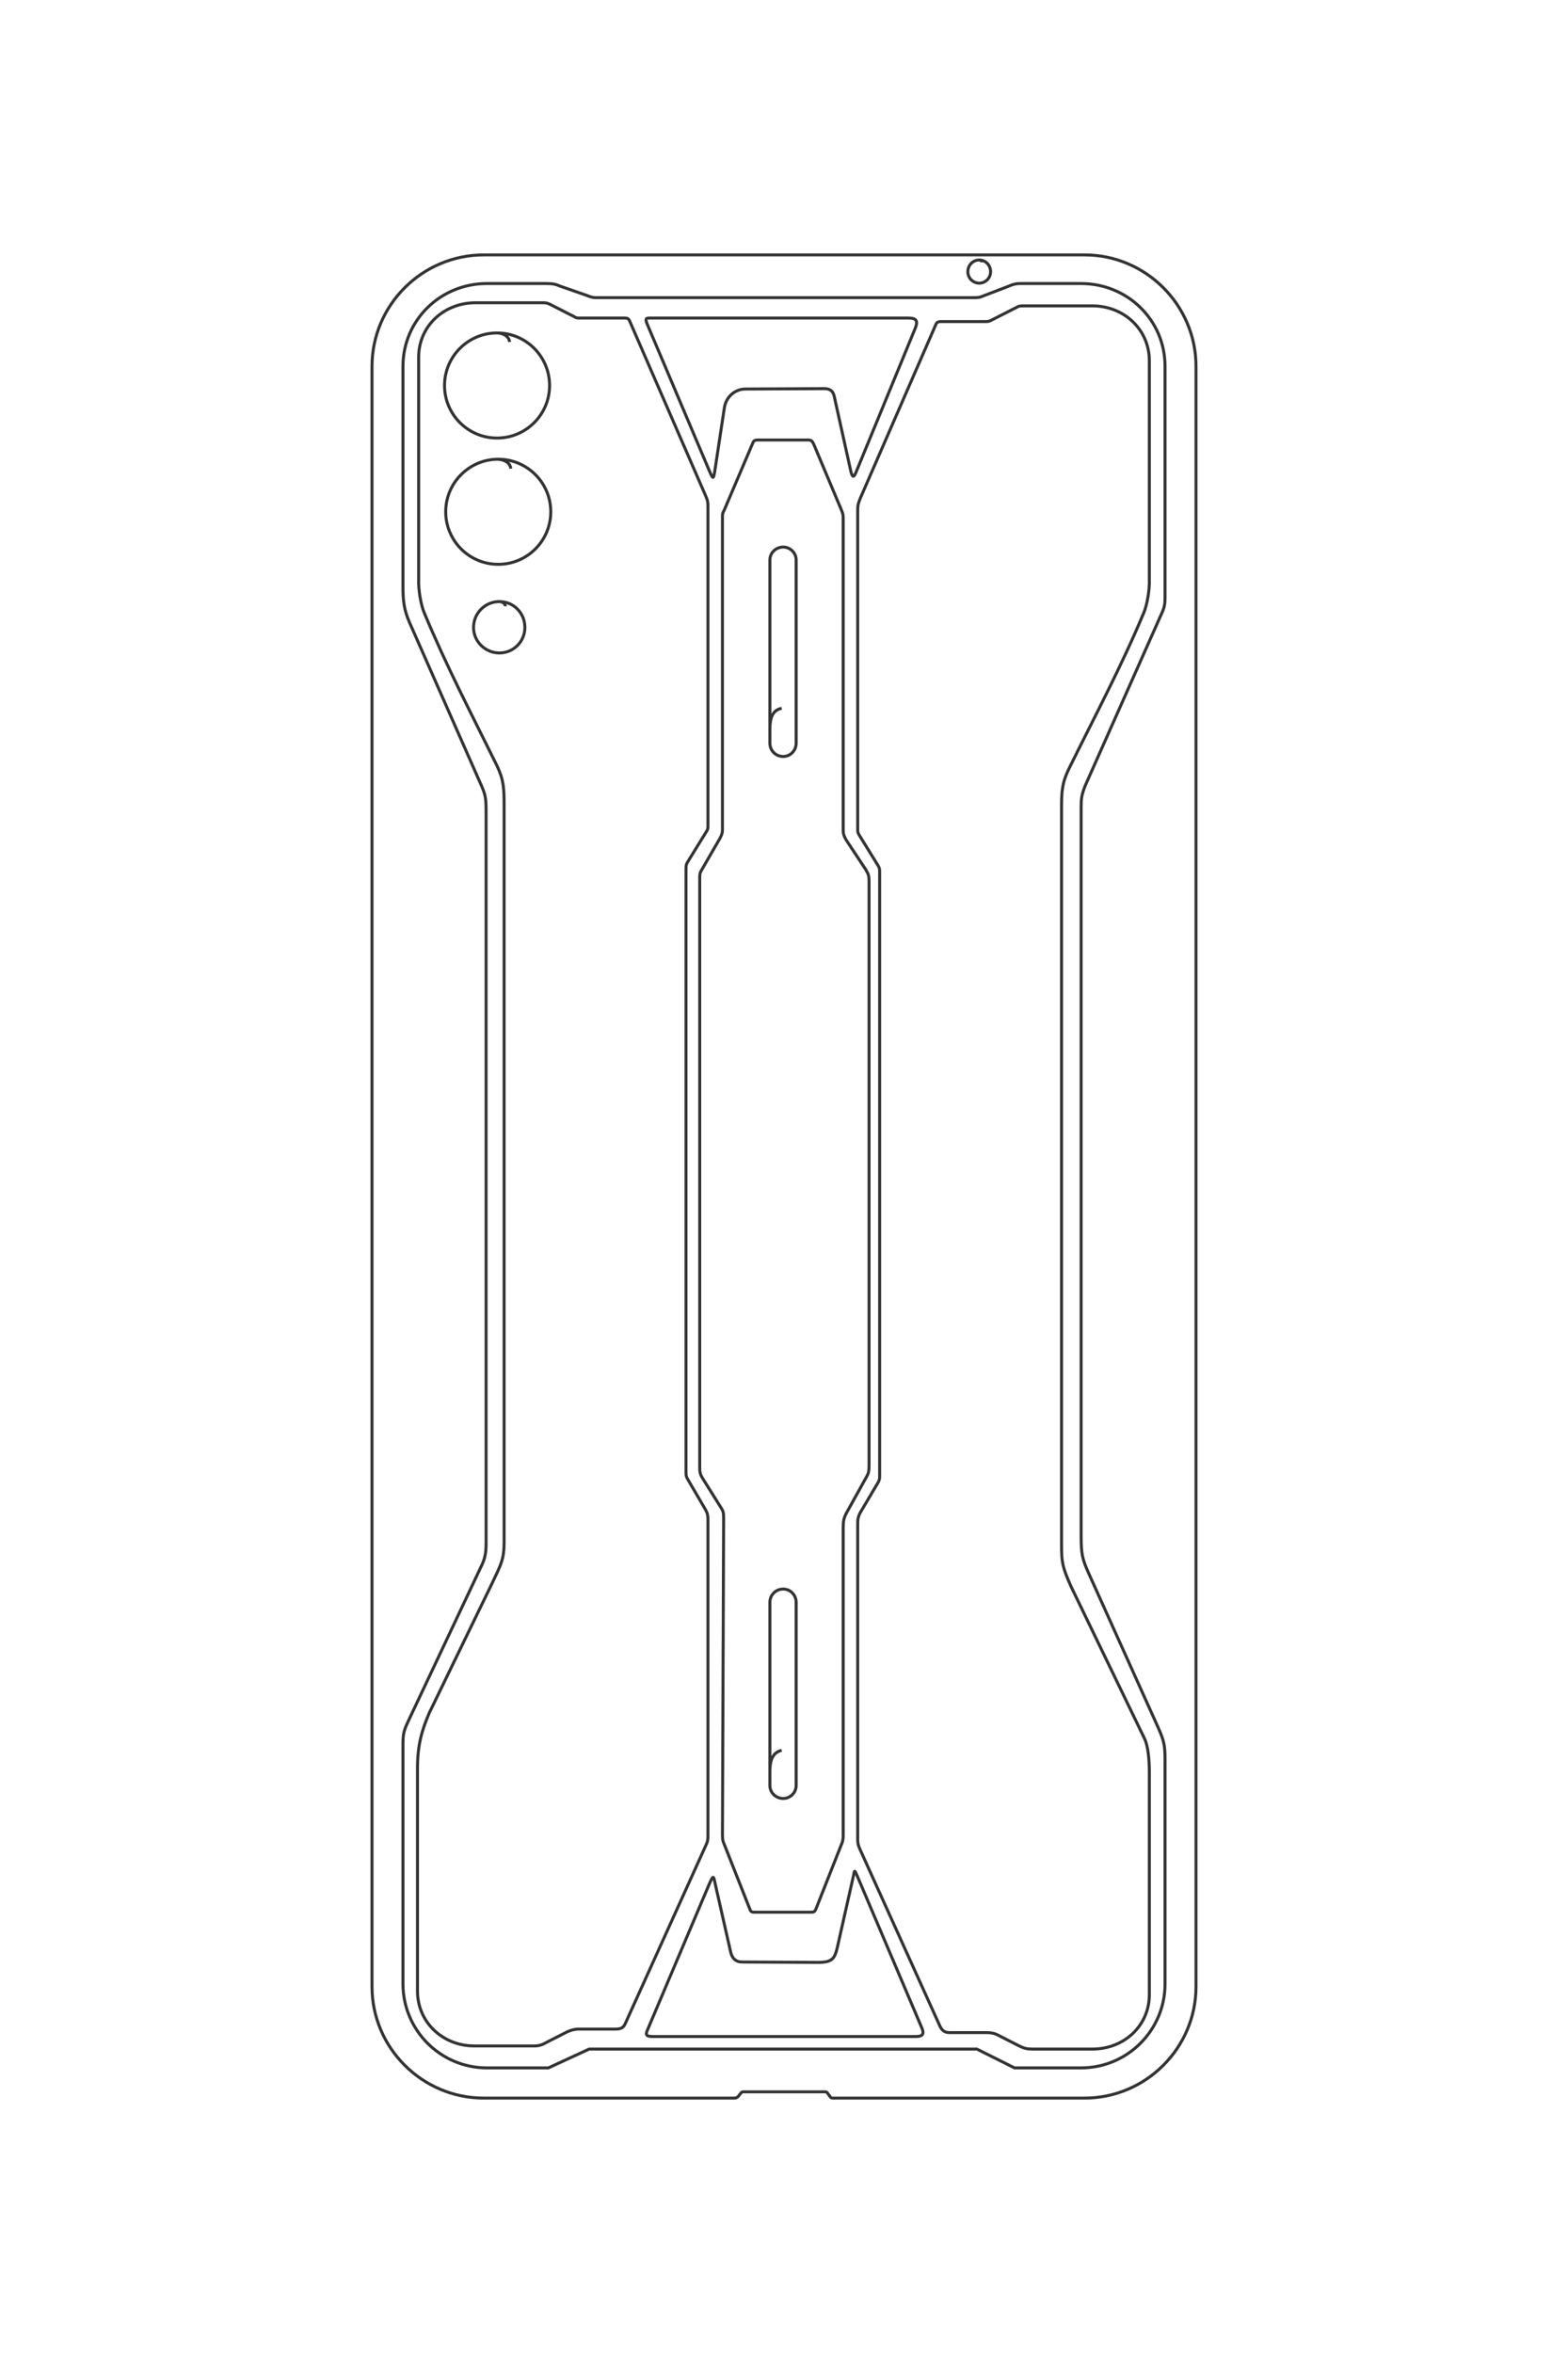 <?xml version="1.0" encoding="UTF-8"?>
<!DOCTYPE svg PUBLIC "-//W3C//DTD SVG 1.1//EN" "http://www.w3.org/Graphics/SVG/1.1/DTD/svg11.dtd">
<!-- Creator: CorelDRAW X8 -->
<svg xmlns="http://www.w3.org/2000/svg" xml:space="preserve" width="40mm" height="60mm" version="1.1" style="shape-rendering:geometricPrecision; text-rendering:geometricPrecision; image-rendering:optimizeQuality; fill-rule:evenodd; clip-rule:evenodd"
viewBox="0 0 4000 6000"
 xmlns:xlink="http://www.w3.org/1999/xlink">
 <defs>
  <style type="text/css">
   <![CDATA[
    .str0 {stroke:#333333;stroke-width:7.62}
    .fil0 {fill:none}
   ]]>
  </style>
 </defs>
 <g id="图层_x0020_1">
  <path class="fil0 str0" d="M1994 1806c-16,4 -30,13 -30,54l0 35c0,19 15,34 34,34l0 0c18,0 33,-15 33,-34l0 -467c0,-18 -15,-33 -33,-33l0 0c-19,0 -34,15 -34,33l0 432m30 2603c-16,5 -30,14 -30,55l0 35c0,18 15,33 34,33l0 0c18,0 33,-15 33,-33l0 -467c0,-19 -15,-34 -33,-34l0 0c-19,0 -34,15 -34,34l0 432m-32 -3396l130 0c8,0 10,3 14,11l69 164c5,12 6,14 6,27l0 788c0,12 0,16 7,29l51 77c7,12 8,17 8,30l0 1490c0,12 -1,18 -6,27l-50 90c-9,16 -10,24 -10,42l0 782c0,13 -1,16 -6,28l-64 162c-3,6 -5,7 -12,7l-144 0c-9,0 -10,-2 -13,-10l-62 -157c-6,-15 -7,-15 -7,-32l3 -805c0,-15 -1,-19 -7,-28l-47 -75c-6,-10 -7,-15 -7,-27l0 -1506c0,-7 1,-11 4,-16l48 -83c5,-10 6,-14 6,-22l0 -796c0,-8 0,-10 4,-17l72 -169c3,-8 5,-11 13,-11zm-273 -311l658 0c21,0 26,7 17,28l-151 367c-5,11 -8,12 -12,-2l-43 -194c-3,-13 -11,-19 -25,-19l-202 1c-23,0 -48,17 -53,47l-25 165c-3,17 -4,18 -12,0l-161 -380c-5,-13 0,-13 9,-13zm8 4382l669 0c20,0 21,-8 16,-21l-165 -388c-7,-16 -7,-17 -10,0l-41 182c-7,29 -13,38 -50,38l-193 -1c-16,0 -25,-9 -29,-25l-39 -172c-5,-24 -5,-26 -16,-1l-158 373c-5,12 -1,15 16,15zm944 -4413l176 0c80,0 145,60 145,140l0 557c1,28 -6,66 -14,85 -57,137 -124,262 -192,400 -17,36 -18,56 -18,102l0 1876c0,46 3,57 24,105l188 389c9,19 12,55 12,84l0 568c0,80 -65,139 -145,139l-154 0c-13,0 -21,-2 -33,-8l-53 -27c-9,-5 -19,-7 -29,-7l-95 0c-14,0 -19,-5 -25,-16l-204 -451c-5,-11 -6,-16 -6,-26l0 -806c0,-10 1,-16 6,-26l45 -76c4,-7 5,-10 5,-18l0 -1541c0,-9 -1,-11 -6,-19l-47 -76c-3,-5 -3,-8 -3,-15l0 -807c0,-16 0,-19 6,-34l194 -446c2,-4 6,-6 11,-6l115 0c8,0 10,-1 16,-4l61 -31c8,-5 12,-5 20,-5zm-1311 92c-1,-11 -11,-22 -32,-23 -74,0 -134,60 -134,134 0,74 60,134 134,134 74,0 134,-60 134,-134 0,-74 -60,-134 -134,-134m35 346c-1,-12 -11,-22 -32,-24 -74,0 -134,60 -134,134 0,74 60,134 134,134 74,0 134,-60 134,-134 0,-74 -60,-134 -134,-134m18 375c0,-6 -5,-11 -15,-12 -36,0 -66,29 -66,66 0,36 30,65 66,65 36,0 65,-29 65,-65 0,-37 -29,-66 -65,-66m109 -762l-170 0c-80,0 -145,59 -145,139l0 566c-1,28 6,66 14,85 57,137 118,253 186,391 17,36 18,57 18,102l0 1876c0,46 -8,58 -30,105l-161 332c-19,45 -30,81 -30,142l0 567c0,80 65,140 145,140l152 0c12,0 20,-2 32,-9l53 -27c9,-4 19,-7 29,-7l95 0c14,0 20,-4 25,-16l204 -451c5,-10 6,-15 6,-26l0 -806c0,-10 -1,-16 -6,-25l-45 -77c-4,-6 -5,-10 -5,-18l0 -1540c0,-10 1,-12 6,-20l47 -76c3,-5 3,-8 3,-15l0 -807c0,-16 0,-19 -6,-33l-194 -446c-2,-5 -6,-7 -11,-7l-115 0c-8,0 -10,0 -16,-4l-61 -31c-8,-4 -12,-4 -20,-4zm-141 -49l150 0c16,0 24,1 35,6l69 24c12,5 17,6 24,6l962 0c12,0 17,0 28,-5l60 -23c16,-7 23,-8 34,-8l154 0c118,0 214,93 214,211l0 588c0,18 -1,25 -8,41l-195 439c-10,25 -11,34 -11,57l0 1858c0,45 3,58 18,92l178 395c16,36 18,47 18,84l0 571c0,118 -96,214 -214,214l-170 0 -96 -48 -989 0 -104 48 -157 0c-118,0 -214,-96 -214,-214l0 -607c0,-28 1,-36 12,-60l190 -403c8,-18 10,-32 10,-53l0 -1860c0,-41 0,-47 -16,-82l-179 -406c-14,-32 -17,-54 -17,-92l0 -562c0,-118 96,-211 214,-211zm1263 -54c0,-3 -2,-5 -7,-6 -16,0 -29,13 -29,30 0,16 13,29 29,29 16,0 29,-13 29,-29 0,-17 -13,-30 -29,-30m-1264 -13l1533 0c156,0 284,128 284,284l0 4132c0,156 -128,284 -284,284l-642 0c-4,0 -5,-1 -7,-3l-8 -11c-2,-2 -3,-2 -6,-2l-206 0c-3,0 -5,0 -7,2l-8 10c-3,3 -5,4 -11,4l-638 0c-157,0 -285,-128 -285,-284l0 -4132c0,-156 128,-284 285,-284z"/>
 </g>
</svg>
